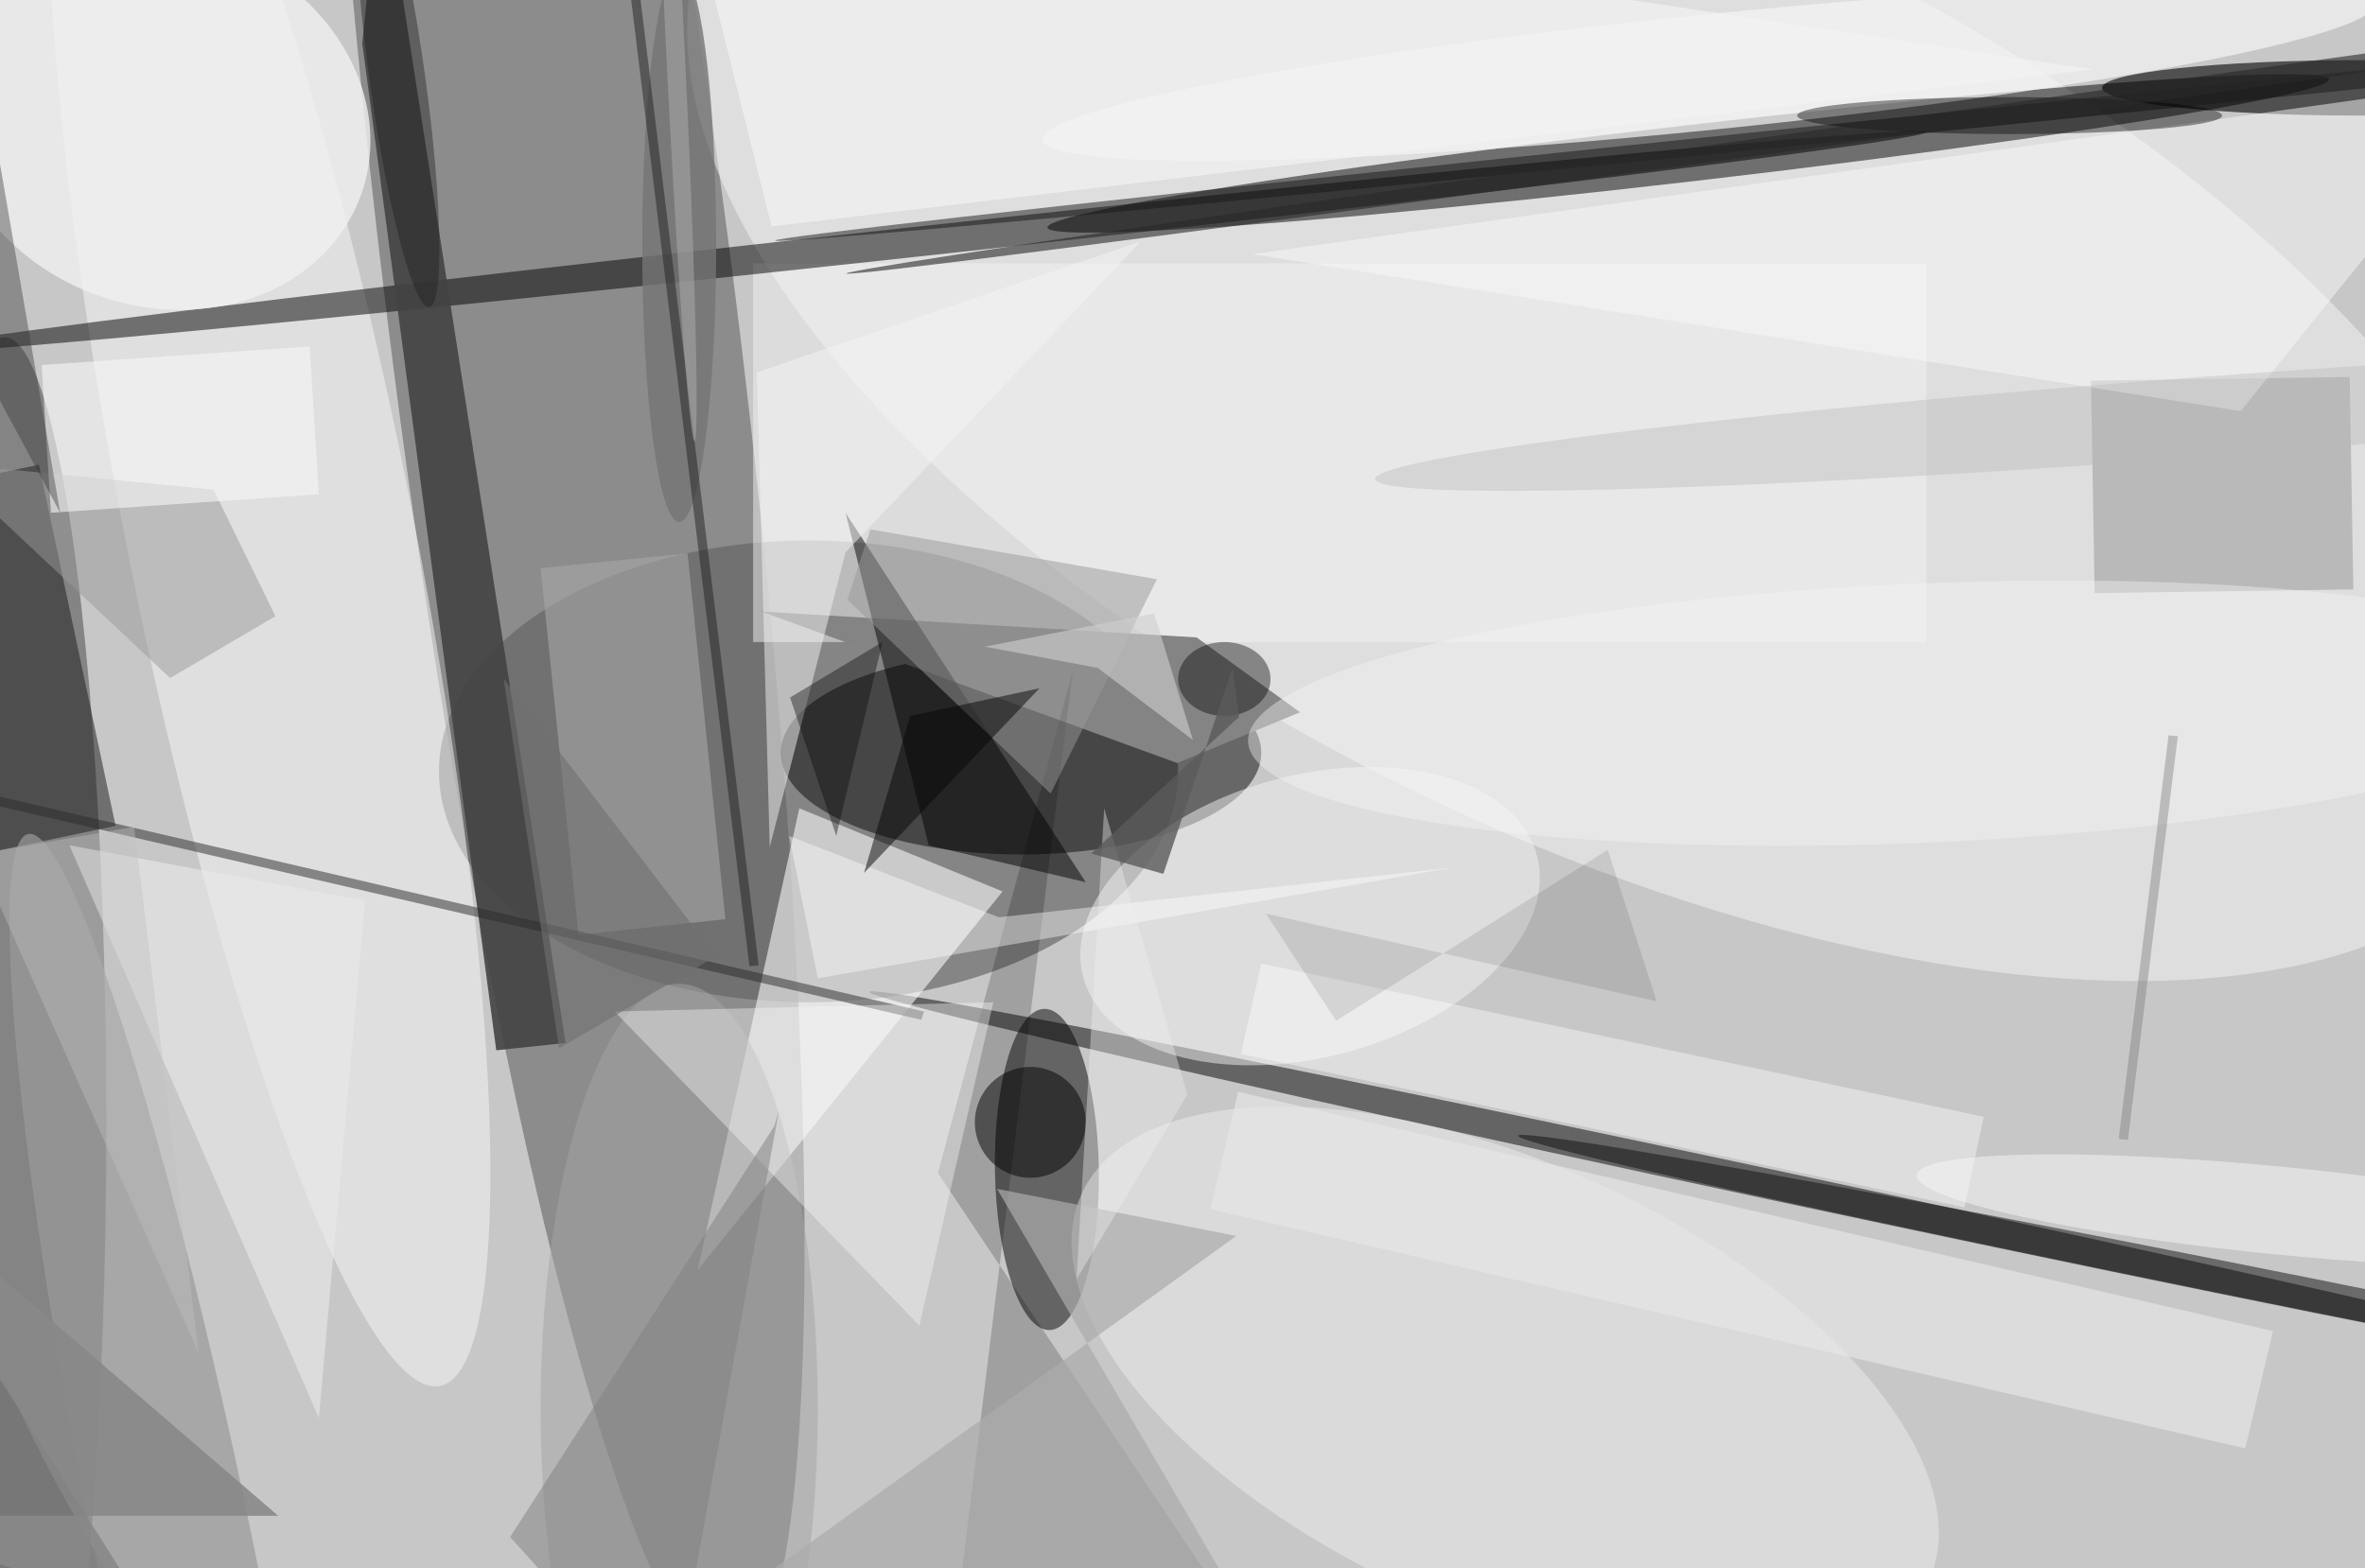 <svg xmlns="http://www.w3.org/2000/svg" viewBox="0 0 300 199"><defs/><path fill="#434444" d="M0 0h300v199H0z"/><g transform="translate(.6 .6) scale(1.172)"><ellipse cx="135" cy="73" fill="#fff" fill-opacity=".7" rx="151" ry="169"/><ellipse cx="87" cy="83" fill="#242424" fill-opacity=".4" rx="40" ry="25"/><circle r="1" fill="#656565" fill-opacity=".6" transform="matrix(-18.306 -146.039 18.698 -2.344 60.4 34)"/><circle r="1" fill="#f6f6f6" fill-opacity=".5" transform="matrix(22.179 -45.538 98.372 47.911 174.7 39.6)"/><circle r="1" fill-opacity=".5" transform="matrix(69.351 -8.024 .35 3.028 182.2 16.1)"/><ellipse cy="121" fill="#7c7c7c" fill-opacity=".9" rx="11" ry="85"/><circle r="1" fill="#030303" fill-opacity=".5" transform="matrix(-97.42 -20.827 .34 -1.59 191 127.7)"/><circle r="1" fill="#020202" fill-opacity=".5" transform="rotate(-.9 8084 -7117.6) scale(5.625 17.39)"/><ellipse cx="110" cy="81" fill="#090909" fill-opacity=".5" rx="26" ry="11"/><path fill="#f9f9f9" fill-opacity=".6" d="M108 96l-33 41 11-50z"/><circle r="1" fill="#f8f8f8" fill-opacity=".5" transform="matrix(15.216 -3.028 18.513 93.04 28.6 56.5)"/><circle r="1" fill="#f9f9f9" fill-opacity=".4" transform="matrix(45.843 20.957 -10.071 22.029 162.4 149.7)"/><path fill="#f3f3f3" fill-opacity=".5" d="M81 28h127v41H81z"/><circle r="1" fill-opacity=".5" transform="rotate(-6.2 286.6 -891.4) scale(110.694 1.618)"/><path fill="#848484" d="M129 68.5l-47.1-2.8 45 16.4 13.3-5.5z"/><path fill="#434343" fill-opacity=".9" d="M40.7-16l20 128.4-7.5.8-14.5-109z"/><circle r="1" fill="#f4f4f4" fill-opacity=".5" transform="rotate(164.9 64.1 58.7) scale(25.419 15.255)"/><path fill="#191919" fill-opacity=".5" d="M-3.7 92.2L-12 53.1l15.7-3.3L12 88.9z"/><circle r="1" fill="#9b9b9b" fill-opacity=".7" transform="matrix(16.163 79.219 -8.345 1.702 18.7 169)"/><ellipse cx="255" cy="9" fill-opacity=".6" rx="28" ry="3"/><path fill="#959595" fill-opacity=".5" d="M226.2 63.7l-.4-23 28-.4.4 23z"/><circle r="1" fill="#f5f5f5" fill-opacity=".7" transform="matrix(-72.043 7.318 -.631 -6.216 184.4 7.3)"/><path fill="#fff" fill-opacity=".4" d="M136 103.8l78.2 16.6-2.1 9.8-78.3-16.6z"/><path fill="#a7a7a7" fill-opacity=".6" d="M78 99l-15.9 1.7L58 61l15.9-1.6z"/><path fill="#f8f8f8" fill-opacity=".5" d="M135 27L271 8l-29 36z"/><circle r="1" fill="#191919" fill-opacity=".5" transform="rotate(-95.8 120.9 -99.8) scale(1 149.788)"/><path fill="#070707" fill-opacity=".2" d="M115.6 72.1L101 126.5l39.2 58.5-37-12.1z"/><circle r="1" fill="#f0f0f0" fill-opacity=".8" transform="matrix(21.828 7.992 -6.845 18.695 16.7 12.7)"/><path fill="#020202" fill-opacity=".5" d="M100 91l17 4-26-40z"/><ellipse cx="73" cy="152" fill="#a4a4a4" fill-opacity=".5" rx="15" ry="46"/><circle r="1" fill="#f9f9f9" fill-opacity=".5" transform="rotate(95.6 64 177) scale(4.754 39.649)"/><path fill="#2b2b2b" fill-opacity=".5" d="M99.2 109.9L-25.5 81l.3-1 124.7 29z"/><path fill="#f4f4f4" fill-opacity=".5" d="M81.4 39.8L123 25.6 91 59.3l-8.2 31.9z"/><path fill="#e9e9e9" fill-opacity=".6" d="M39 97L7 91l27 62z"/><circle r="1" fill="#0e0e0e" fill-opacity=".5" transform="matrix(.349 -1.74 87.42 17.556 251.2 140)"/><path fill="#e6e6e6" fill-opacity=".7" d="M245.5 143.6l-3 12.7-112-25.9 3-12.7z"/><path fill="#f7f7f7" fill-opacity=".4" d="M107 108l-8 35-33-34z"/><circle r="1" fill="#f5f5f5" fill-opacity=".4" transform="matrix(72.826 -3.1 .597 14.022 207.4 76.7)"/><path fill-opacity=".1" d="M173.5 91.5L144.1 110l-7.6-11.6 42.3 9.5z"/><path fill="#9a9a9a" fill-opacity=".5" d="M22.6 52.5l-29.5-2.9 24.8 23.3 11.4-6.7z"/><path fill="#f2f2f2" fill-opacity=".7" d="M73-16L226 7 83 24z"/><path fill="#989898" fill-opacity=".5" d="M124.7 62.2l-31-5.4-2.5 7.6 22 21z"/><ellipse cx="73" cy="26" fill="#747474" fill-opacity=".8" rx="4" ry="30"/><path fill="#ababab" fill-opacity=".7" d="M140.6 185H61.5l71.8-51.7-25.9-5.1z"/><path fill="#fff" fill-opacity=".4" d="M107.6 98.8l49.2-5.4-68.8 12L84.9 90z"/><path fill="#818181" fill-opacity=".5" d="M72 185l-17.3-19.1 28.6-44.5.5-1.7z"/><path fill="#f7f7f7" fill-opacity=".6" d="M5 55L4 39l29-2 1 16z"/><circle cx="111" cy="121" r="6" fill-opacity=".5"/><ellipse cx="217" cy="12" fill-opacity=".4" rx="23" ry="2"/><path fill="#232323" fill-opacity=".5" d="M66.4-12l1-.1L81.6 104l-1 .1z"/><ellipse cx="132" cy="73" fill-opacity=".4" rx="5" ry="4"/><path fill="#eee" fill-opacity=".4" d="M128 118l-9-31-3 51z"/><path fill="#070707" fill-opacity=".5" d="M98 77l-5 17 19-20z"/><circle r="1" fill="#bababa" fill-opacity=".4" transform="matrix(-88.581 6.66 -.325 -4.316 236.9 44.7)"/><path fill="#797979" fill-opacity=".4" d="M234.2 79.1l1 .1-5.4 43.7-1-.1z"/><circle r="1" fill="#292929" fill-opacity=".6" transform="rotate(-7.9 177 -1792.4) scale(158.445 1)"/><path fill="#707070" fill-opacity=".6" d="M54 73l6 40 17-10z"/><path fill="#cecece" fill-opacity=".6" d="M124.4 65.9l4.2 13.7-10.3-7.8-12.2-2.3z"/><path fill="#0b0b0b" fill-opacity=".4" d="M95 69l-5 21-5-15z"/><path fill="#898989" fill-opacity=".9" d="M29.6 163.6H-16l31.6 10.7-31.6-50z"/><path fill="#5a5a5a" fill-opacity=".8" d="M117.6 91.9l7.8 2.2 7.5-22.3.7 5.3z"/><circle r="1" fill="#1c1c1c" fill-opacity=".4" transform="matrix(2.981 -.414 3.432 24.735 42.5 8)"/><path fill="#353535" fill-opacity=".4" d="M-4-3l-12 17L6 55z"/><circle r="1" fill="#aeaeae" fill-opacity=".5" transform="rotate(87.2 33.4 40.9) scale(41.773 1)"/><path fill="silver" fill-opacity=".4" d="M21 146l-7-57-17 3z"/></g></svg>